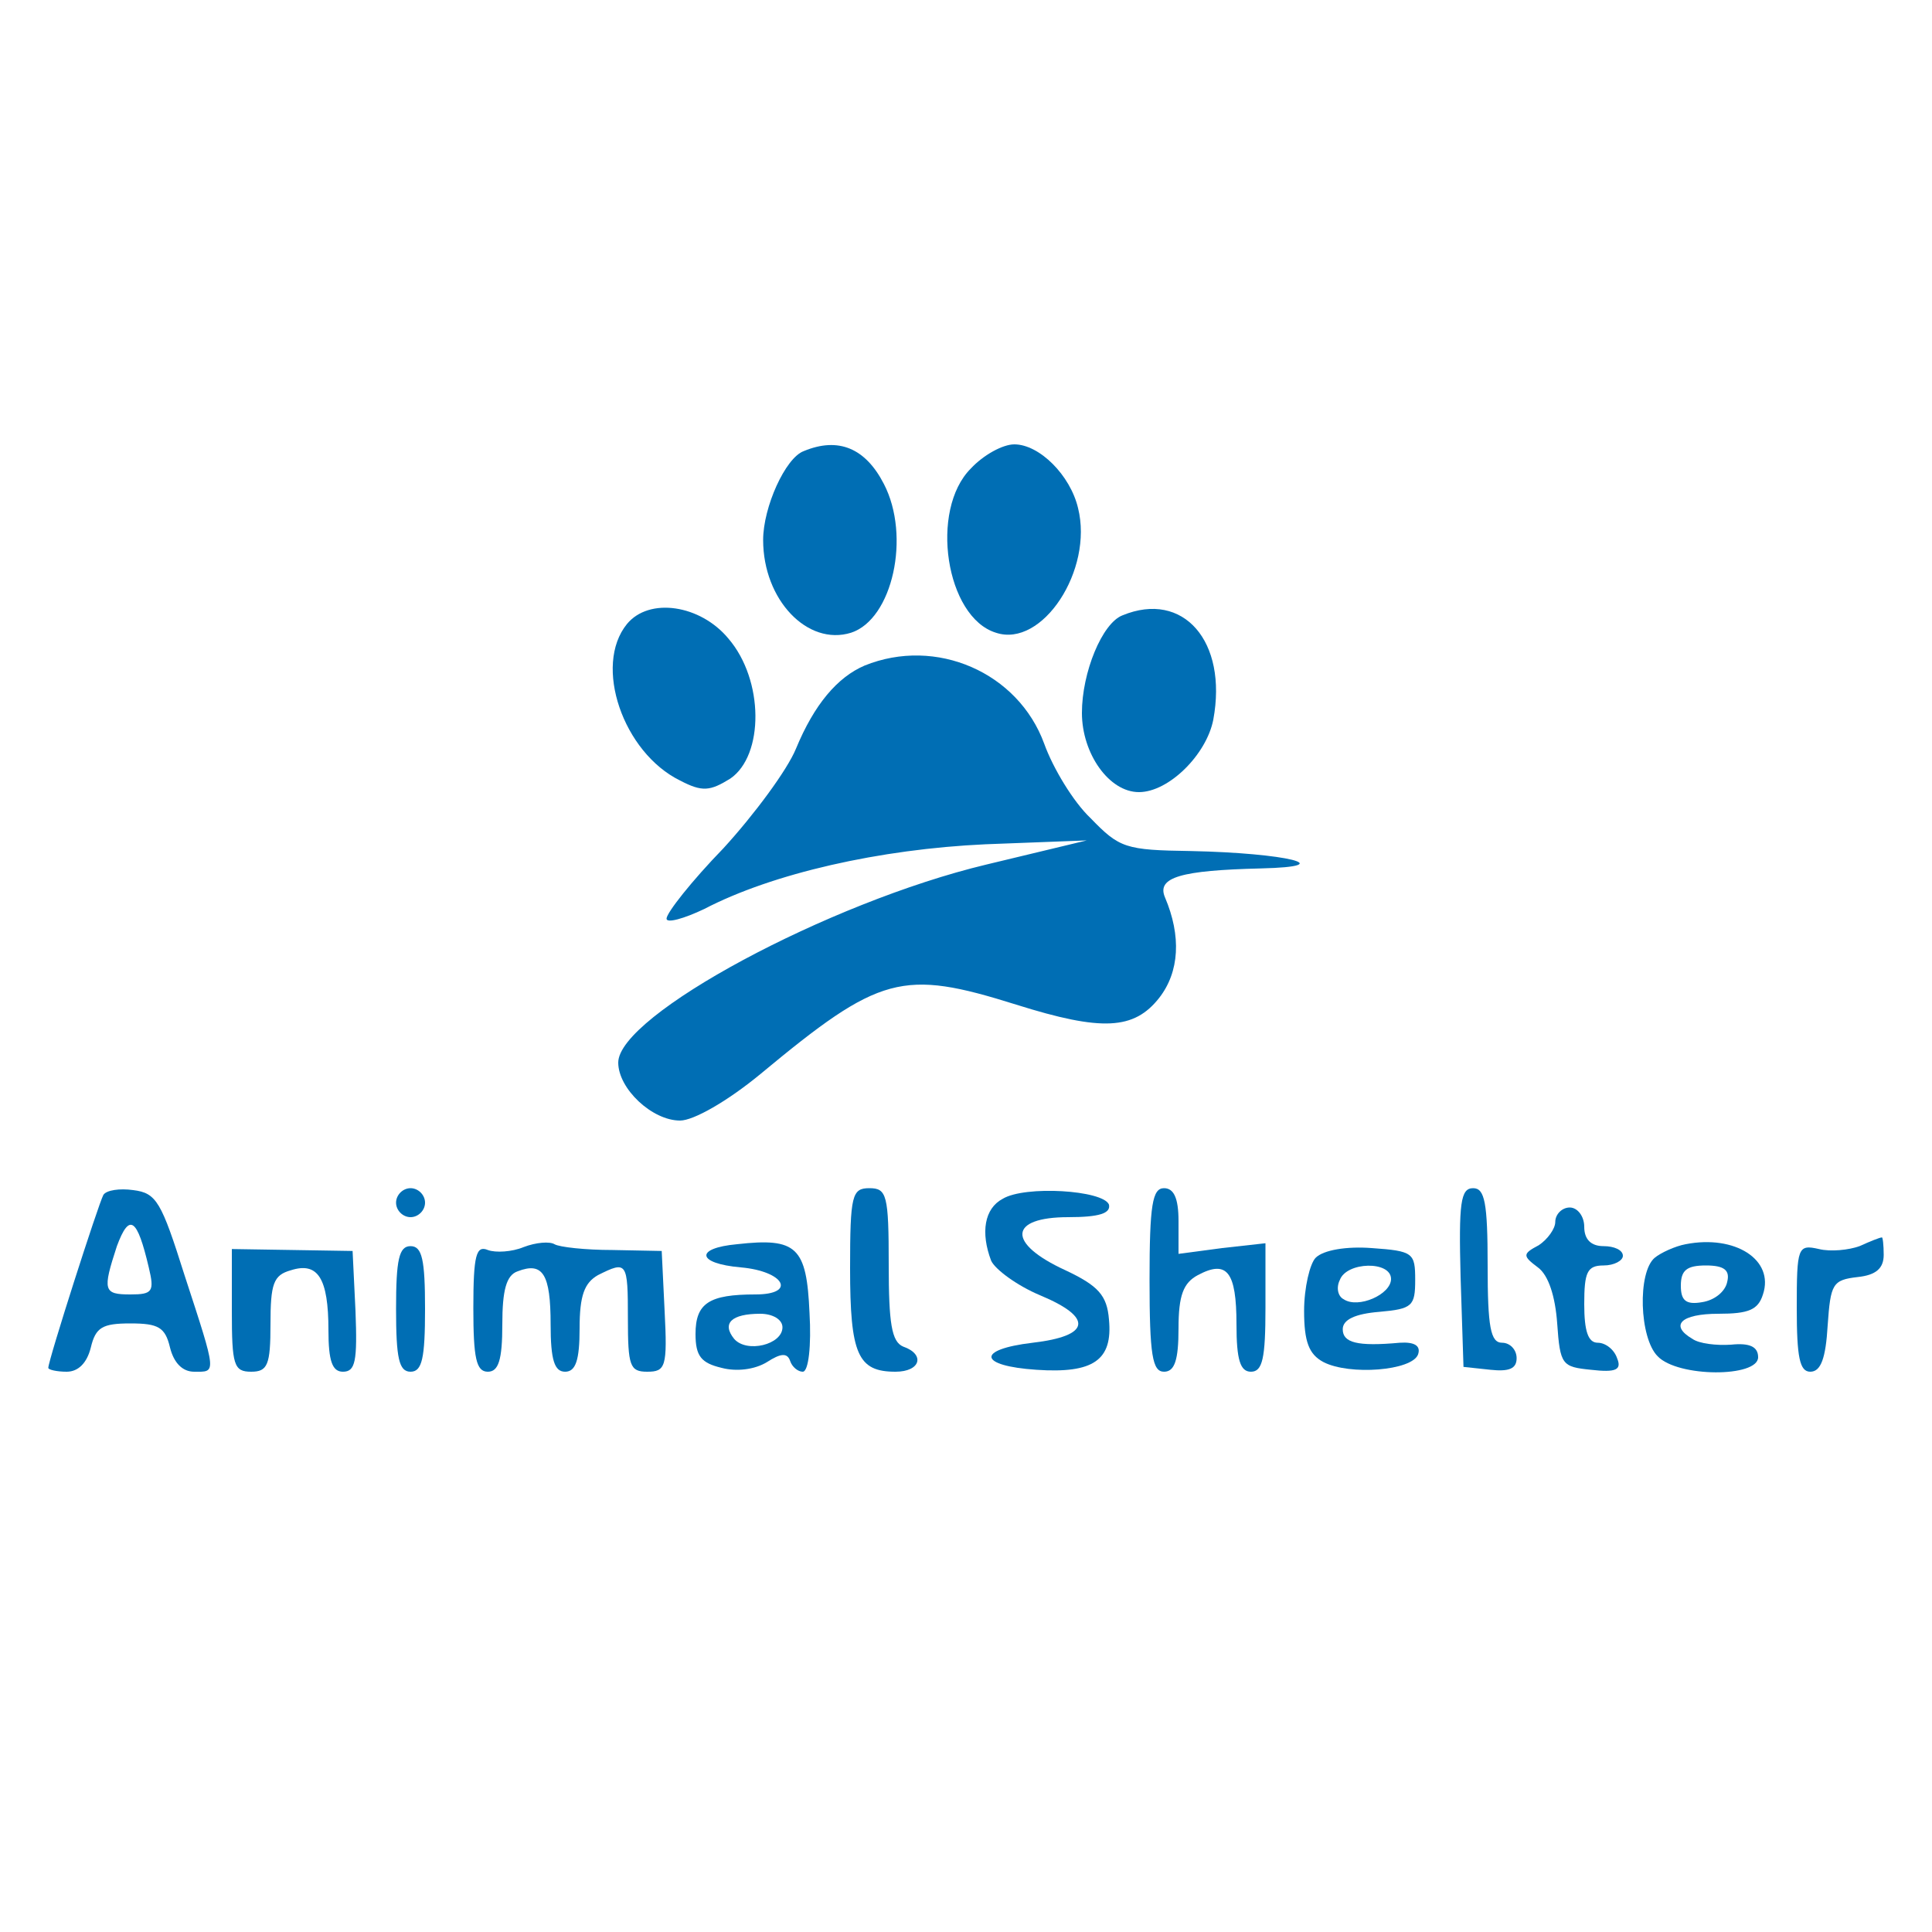 <?xml version="1.0" standalone="no"?>
<!DOCTYPE svg PUBLIC "-//W3C//DTD SVG 20010904//EN"
 "http://www.w3.org/TR/2001/REC-SVG-20010904/DTD/svg10.dtd">
    <svg version="1.0" xmlns="http://www.w3.org/2000/svg"
    width="200pt" height="200pt" viewBox="0 0 200 200"
    preserveAspectRatio="xMidYMid meet">

    <g transform="translate(0,200) scale(0.1,-0.1)"
    fill="#006eb4" stroke="none">
    <path d="M832 1533 c-19 -7 -42 -58 -42 -92 0 -62 46 -110 91 -96 43 14 62
    100 34 154 -19 37 -47 49 -83 34z"/>
    <path d="M1005 1515 c-43 -43 -26 -154 26 -170 48 -16 101 65 85 129 -8 34
    -40 66 -66 66 -12 0 -32 -11 -45 -25z"/>
    <path d="M649 1354 c-35 -43 -4 -133 55 -162 23 -12 31 -11 52 2 35 24 35 102
    -2 145 -29 35 -82 43 -105 15z"/>
    <path d="M1162 1363 c-21 -8 -42 -59 -42 -101 0 -42 28 -82 59 -82 31 0 70 39
    77 75 15 81 -31 134 -94 108z"/>
    <path d="M895 1311 c-28 -12 -52 -40 -71 -86 -9 -22 -43 -68 -75 -103 -33 -34
    -59 -67 -59 -73 0 -5 18 0 39 10 71 37 182 62 291 67 l105 4 -104 -25 c-163
    -39 -381 -156 -381 -205 0 -27 35 -60 64 -60 14 0 49 20 83 48 124 103 147
    109 265 72 89 -28 122 -26 148 7 21 27 23 64 6 104 -9 21 17 28 99 30 84 2 26
    16 -72 18 -68 1 -74 3 -104 34 -18 17 -39 52 -48 77 -27 74 -112 111 -186 81z"/>
    <path d="M107 763 c-5 -9 -57 -171 -57 -179 0 -2 9 -4 19 -4 12 0 21 9 25 25
    5 21 12 25 41 25 29 0 36 -4 41 -25 4 -16 13 -25 25 -25 23 0 24 -4 -10 100
    -24 76 -29 85 -53 88 -14 2 -28 0 -31 -5z m47 -75 c6 -25 4 -28 -19 -28 -28 0
    -29 4 -14 50 13 35 21 29 33 -22z"/>
    <path d="M410 755 c0 -8 7 -15 15 -15 8 0 15 7 15 15 0 8 -7 15 -15 15 -8 0
    -15 -7 -15 -15z"/>
    <path d="M880 687 c0 -89 8 -107 47 -107 26 0 31 18 8 26 -12 5 -15 24 -15 85
    0 72 -2 79 -20 79 -18 0 -20 -7 -20 -83z"/>
    <path d="M1038 759 c-19 -10 -23 -35 -12 -64 4 -9 27 -26 51 -36 55 -23 52
    -42 -8 -49 -59 -7 -56 -24 4 -28 59 -4 79 10 75 52 -2 25 -11 35 -45 51 -61
    28 -59 55 3 55 32 0 44 4 42 13 -6 15 -87 20 -110 6z"/>
    <path d="M1190 675 c0 -78 3 -95 15 -95 11 0 15 12 15 45 0 34 5 47 20 55 30
    16 40 4 40 -51 0 -37 4 -49 15 -49 12 0 15 14 15 66 l0 67 -45 -5 -45 -6 0 34
    c0 24 -5 34 -15 34 -12 0 -15 -17 -15 -95z"/>
    <path d="M1512 678 l3 -93 28 -3 c19 -2 27 1 27 12 0 9 -7 16 -15 16 -12 0
    -15 16 -15 80 0 65 -3 80 -15 80 -13 0 -15 -15 -13 -92z"/>
    <path d="M1610 735 c0 -7 -8 -18 -17 -24 -17 -9 -17 -11 -1 -23 11 -8 18 -30
    20 -58 3 -43 5 -45 35 -48 26 -3 32 0 27 12 -3 9 -12 16 -20 16 -10 0 -14 12
    -14 40 0 33 3 40 20 40 11 0 20 5 20 10 0 6 -9 10 -20 10 -13 0 -20 7 -20 20
    0 11 -7 20 -15 20 -8 0 -15 -7 -15 -15z"/>
    <path d="M542 709 c-12 -5 -29 -6 -37 -3 -12 5 -15 -5 -15 -60 0 -52 3 -66 15
    -66 11 0 15 12 15 49 0 35 4 51 16 55 26 10 34 -3 34 -55 0 -37 4 -49 15 -49
    11 0 15 12 15 45 0 34 5 47 19 55 30 15 31 14 31 -45 0 -49 2 -55 20 -55 19 0
    21 5 18 63 l-3 62 -51 1 c-28 0 -55 3 -60 6 -5 3 -19 2 -32 -3z"/>
    <path d="M763 712 c-44 -4 -42 -20 4 -24 45 -4 58 -28 15 -28 -48 0 -62 -9
    -62 -41 0 -23 6 -30 27 -35 15 -4 34 -2 47 6 14 9 21 10 24 1 2 -6 8 -11 13
    -11 6 0 9 27 7 61 -3 68 -13 78 -75 71z m47 -86 c0 -18 -37 -27 -50 -12 -13
    16 -3 26 27 26 13 0 23 -6 23 -14z"/>
    <path d="M1745 712 c-11 -2 -26 -9 -32 -14 -18 -15 -16 -83 3 -102 21 -22 104
    -22 104 -1 0 11 -9 15 -28 13 -15 -1 -33 1 -40 6 -24 14 -12 26 27 26 31 0 41
    4 46 20 12 36 -29 62 -80 52z m43 -39 c-2 -10 -13 -19 -26 -21 -17 -3 -22 2
    -22 17 0 16 6 21 26 21 19 0 25 -5 22 -17z"/>
    <path d="M1925 710 c-11 -4 -30 -6 -42 -3 -22 5 -23 2 -23 -61 0 -51 3 -66 14
    -66 11 0 16 14 18 48 3 43 5 47 31 50 19 2 27 9 27 23 0 10 -1 19 -2 18 -2 0
    -12 -4 -23 -9z"/>
    <path d="M240 643 c0 -56 2 -63 20 -63 17 0 20 7 20 49 0 42 3 51 21 56 28 9
    39 -8 39 -62 0 -32 4 -43 15 -43 13 0 15 11 13 63 l-3 62 -62 1 -63 1 0 -64z"/>
    <path d="M410 645 c0 -51 3 -65 15 -65 12 0 15 14 15 65 0 51 -3 65 -15 65
    -12 0 -15 -14 -15 -65z"/>
    <path d="M1362 698 c-6 -6 -12 -31 -12 -55 0 -32 5 -45 20 -53 27 -14 92 -9
    98 8 3 9 -4 13 -19 12 -44 -4 -59 0 -59 14 0 10 13 16 38 18 34 3 37 6 37 33
    0 28 -2 30 -45 33 -26 2 -50 -2 -58 -10z m78 -22 c0 -16 -34 -31 -49 -21 -6 3
    -8 12 -4 20 7 19 53 20 53 1z"/>
    </g>
    </svg>
